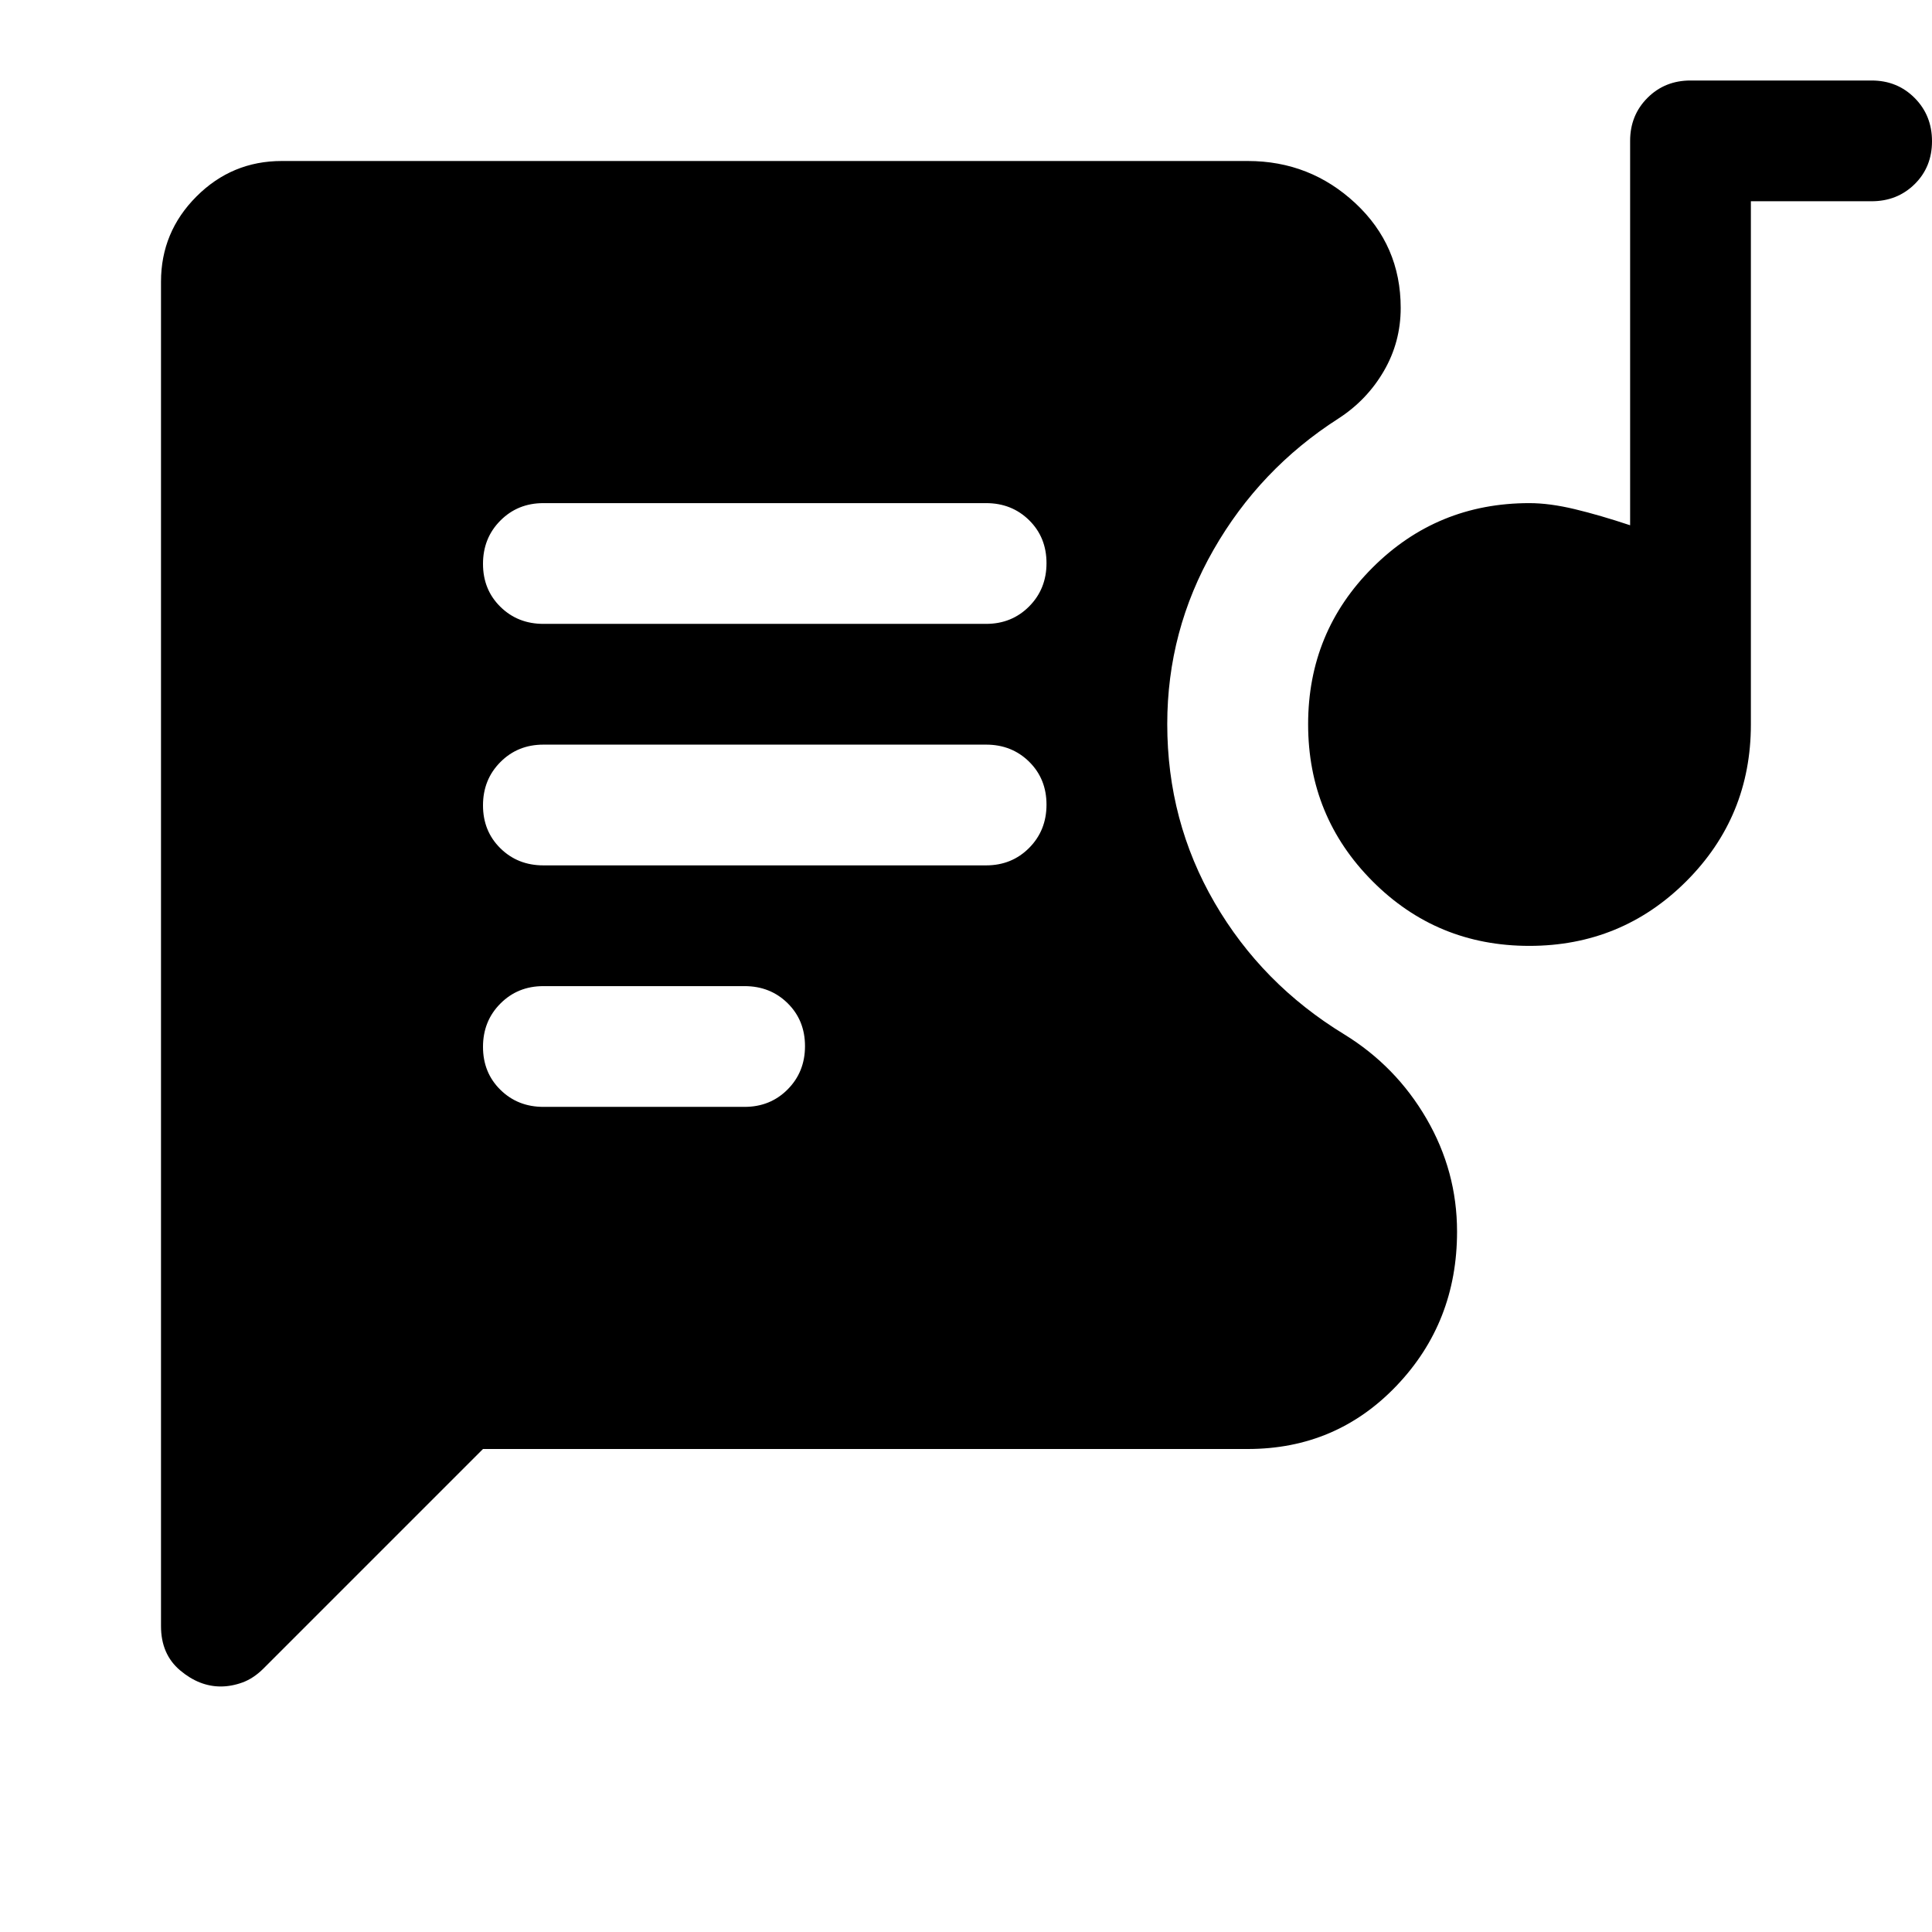<svg xmlns="http://www.w3.org/2000/svg" width="48" height="48" viewBox="0 -960 960 960"><path d="M270-410h100q12.75 0 21.38-8.68 8.62-8.67 8.62-21.5 0-12.82-8.62-21.32-8.63-8.5-21.38-8.5H270q-12.75 0-21.37 8.68-8.63 8.67-8.63 21.5 0 12.82 8.63 21.32 8.62 8.5 21.37 8.5Zm489.88-80Q714-490 682-522.12q-32-32.12-32-78T682.06-678q32.06-32 77.86-32 10.08 0 22.58 3 12.5 3 27.5 8v-191q0-12.75 8.63-21.38Q827.25-920 840-920h90q12.75 0 21.38 8.68 8.62 8.67 8.62 21.5 0 12.82-8.62 21.32-8.63 8.5-21.38 8.5h-60v260q0 45.83-32.12 77.92-32.12 32.08-78 32.08ZM270-530h220q12.75 0 21.38-8.68 8.62-8.67 8.62-21.5 0-12.82-8.62-21.32-8.63-8.5-21.38-8.5H270q-12.75 0-21.37 8.68-8.63 8.67-8.63 21.5 0 12.82 8.63 21.32 8.62 8.5 21.37 8.5Zm0-120h220q12.75 0 21.38-8.68 8.62-8.67 8.62-21.5 0-12.82-8.62-21.32-8.63-8.5-21.38-8.5H270q-12.75 0-21.37 8.68-8.63 8.67-8.63 21.5 0 12.82 8.63 21.32 8.62 8.5 21.37 8.5Zm-30 410L131-131q-5 5-10.5 7t-10.83 2Q99-122 89.5-130q-9.5-8-9.5-22v-668q0-24.75 17.63-42.38Q115.25-880 140-880h480q31 0 53.5 21t22.5 52q0 17-8.4 31.41-8.39 14.42-22.6 23.59-39 25-62 65.18-23 40.18-23 86.61 0 48.21 23.5 88.71Q627-471 668-446q25.67 15.79 40.83 41.89Q724-378 724-348q0 45-30 76.5T620-240H240Z"/></svg>